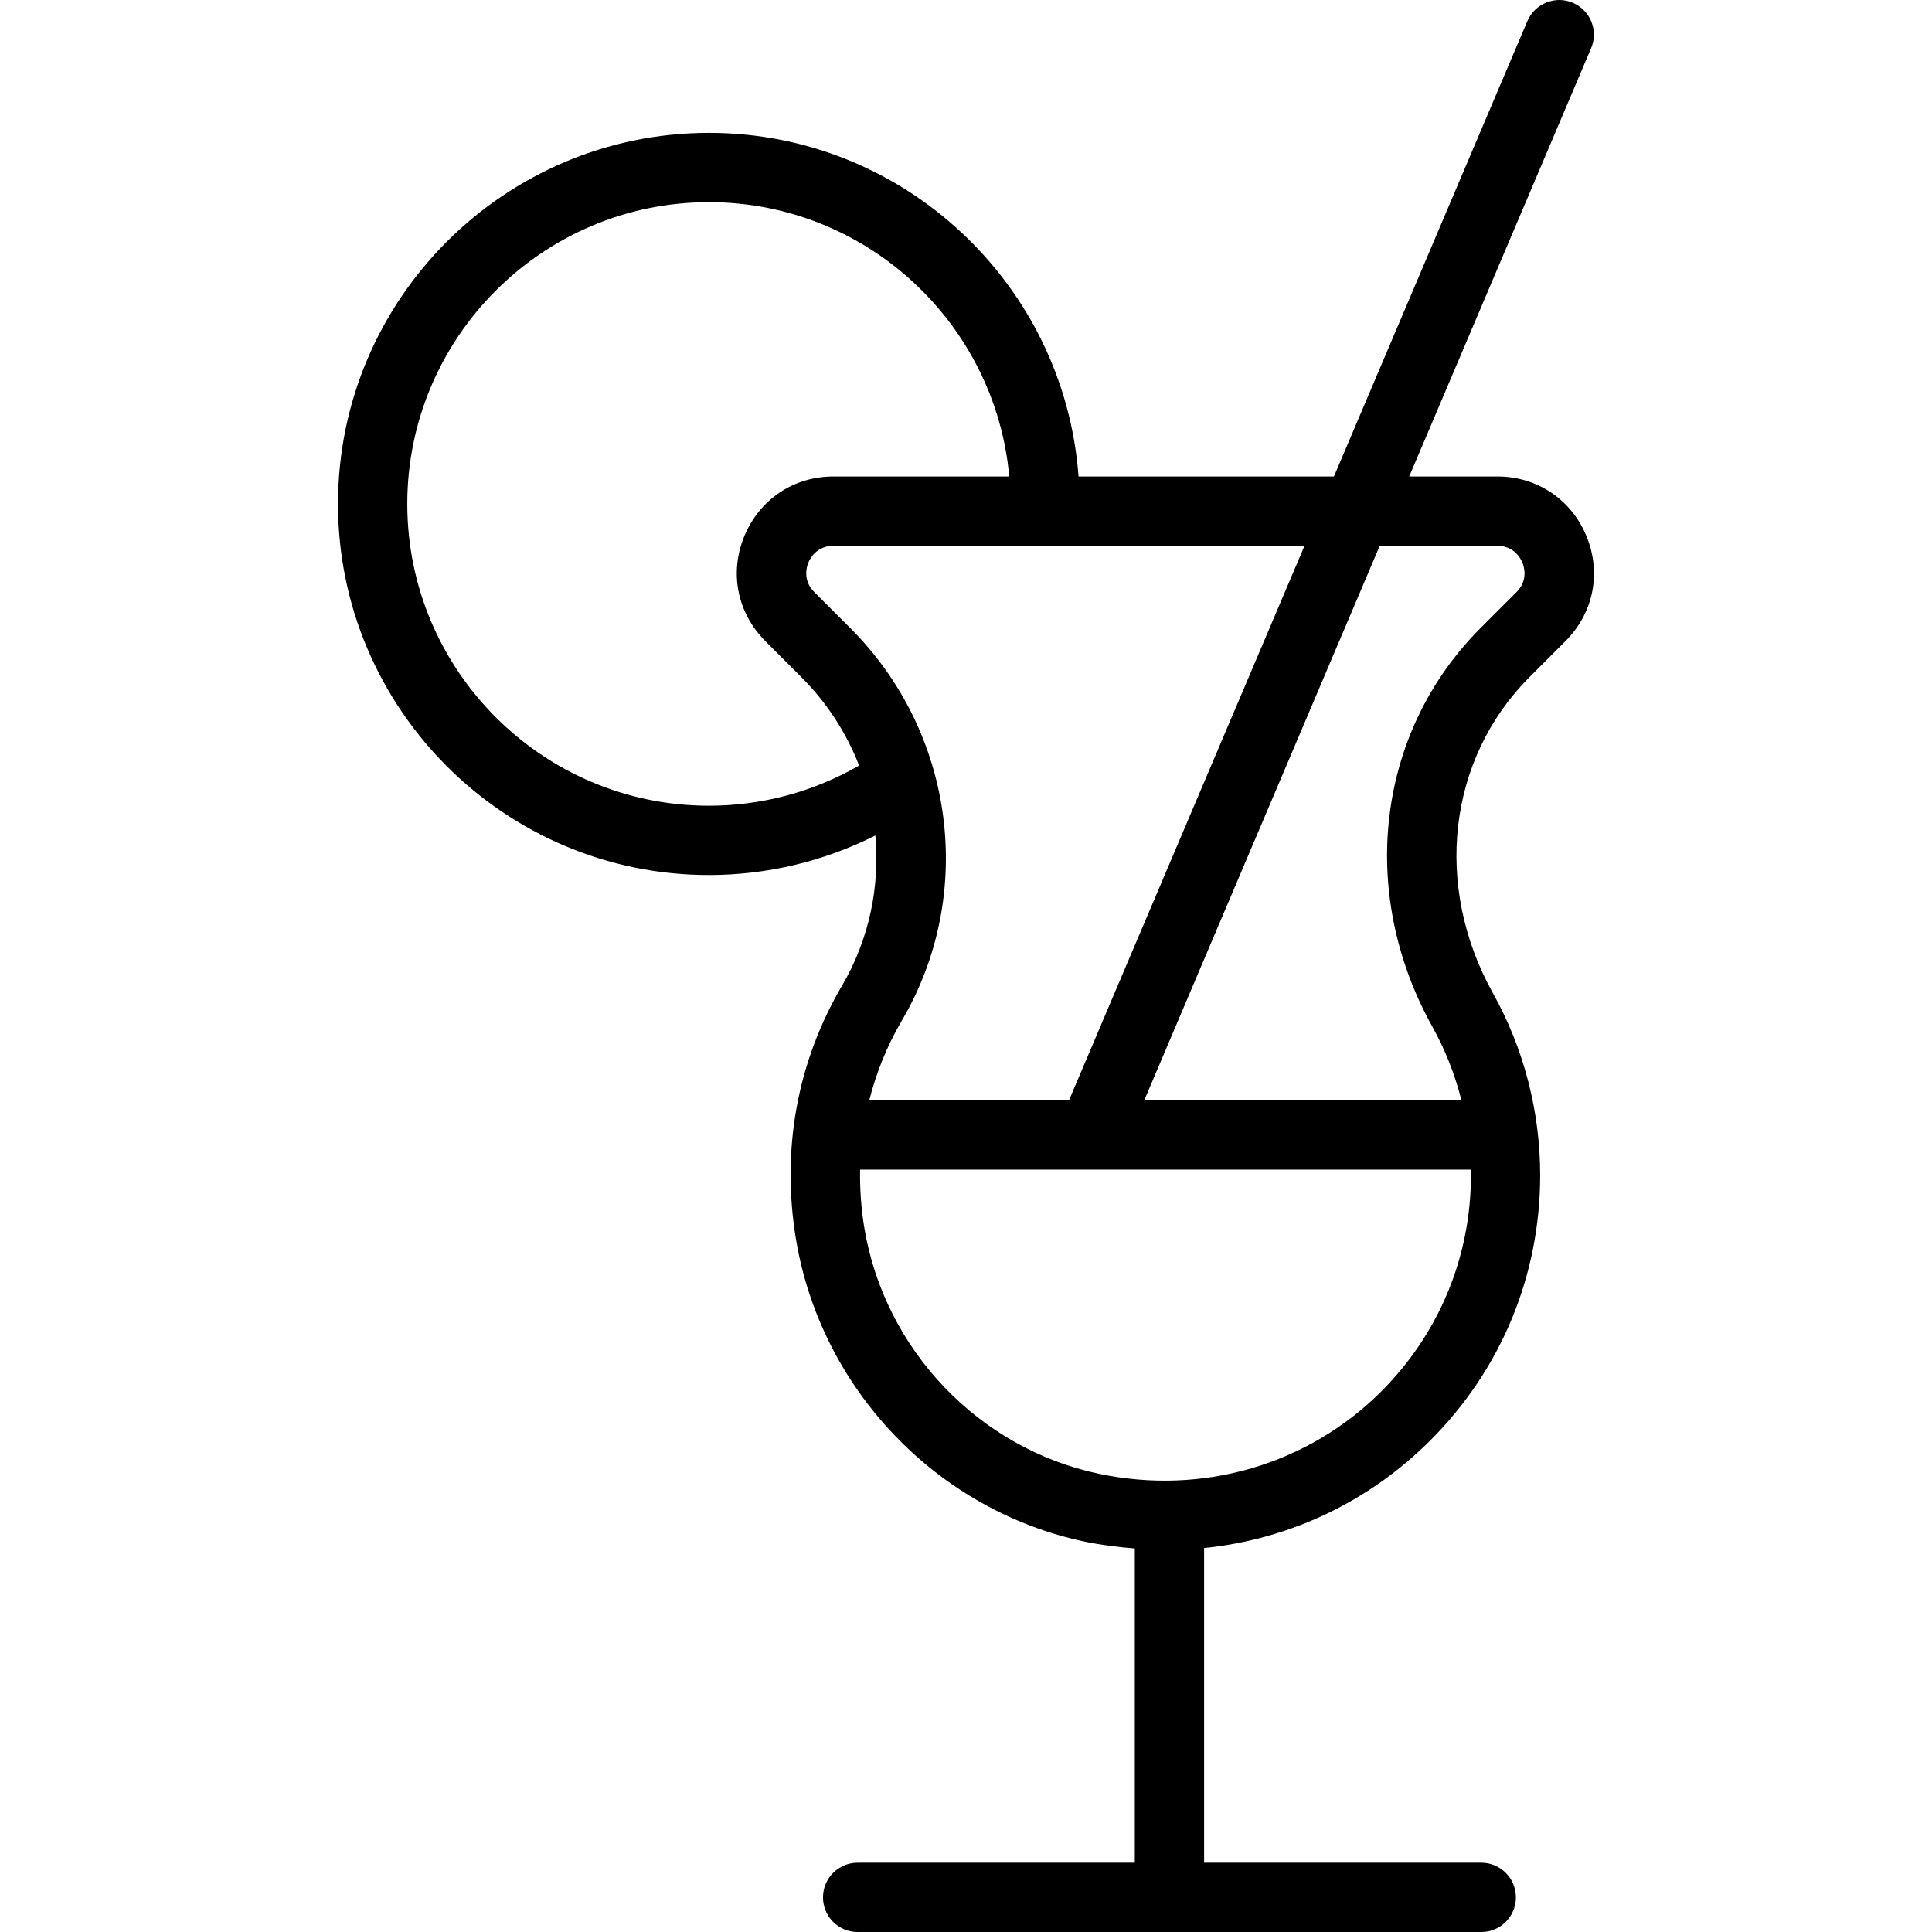 <?xml version="1.0" encoding="iso-8859-1"?>
<!-- Generator: Adobe Illustrator 16.0.0, SVG Export Plug-In . SVG Version: 6.00 Build 0)  -->
<!DOCTYPE svg PUBLIC "-//W3C//DTD SVG 1.1//EN" "http://www.w3.org/Graphics/SVG/1.1/DTD/svg11.dtd">
<svg version="1.1" id="Capa_1" xmlns="http://www.w3.org/2000/svg" xmlns:xlink="http://www.w3.org/1999/xlink" x="0px" y="0px"
	 width="85.641px" height="85.642px" viewBox="0 0 85.641 85.642" style="enable-background:new 0 0 85.641 85.642;"
	 xml:space="preserve">
<g>
	<g id="_x32_0_1_">
		<g>
			<path d="M66.377,21.122h-3.91l8.063-18.986c0.333-0.779-0.032-1.683-0.812-2.013c-0.776-0.333-1.68,0.033-2.014,0.813
				l-8.574,20.186H47.809C47.183,12.619,40.086,5.89,31.428,5.89c-9.067,0-16.445,7.378-16.445,16.448
				c0,9.07,7.378,16.45,16.445,16.45c2.576,0,5.096-0.607,7.374-1.753c0.204,2.27-0.269,4.599-1.48,6.662
				c-1.994,3.401-2.699,7.3-2.033,11.266c1.115,6.634,6.263,12.008,12.81,13.376c0.731,0.152,1.469,0.242,2.204,0.301v13.93H38.018
				c-0.85,0-1.536,0.688-1.536,1.536c0,0.851,0.687,1.536,1.536,1.536H65.66c0.851,0,1.536-0.687,1.536-1.536
				c0-0.849-0.688-1.536-1.536-1.536H53.375V68.621c3.789-0.387,7.303-2.045,10.032-4.776c3.138-3.139,4.865-7.312,4.865-11.753
				c0-2.823-0.724-5.613-2.095-8.07c-2.65-4.758-1.997-10.391,1.629-14.015l1.59-1.591c1.245-1.248,1.6-3.03,0.924-4.659
				C69.646,22.134,68.133,21.122,66.377,21.122z M31.428,35.716c-7.376,0-13.374-6-13.374-13.378
				c0-7.375,5.998-13.376,13.374-13.376c6.962,0,12.692,5.354,13.31,12.16h-7.794c-1.761,0-3.271,1.012-3.947,2.638
				c-0.675,1.626-0.317,3.411,0.927,4.656l1.596,1.597c1.146,1.146,2.004,2.486,2.563,3.922
				C36.065,35.096,33.779,35.716,31.428,35.716z M39.97,45.251c3.3-5.61,2.36-12.77-2.279-17.411l-1.596-1.596
				c-0.528-0.528-0.333-1.134-0.261-1.309c0.072-0.174,0.365-0.741,1.109-0.741h20.883l-10.44,24.579h-8.853
				C38.842,47.549,39.317,46.366,39.97,45.251z M61.236,61.672c-3.245,3.247-7.903,4.624-12.507,3.661
				c-5.321-1.113-9.506-5.485-10.411-10.88c-0.147-0.876-0.206-1.747-0.192-2.607h27.061c0.002,0.082,0.017,0.164,0.017,0.246
				C65.202,55.71,63.792,59.112,61.236,61.672z M67.226,26.244l-1.591,1.59c-4.606,4.605-5.465,11.711-2.139,17.682
				c0.571,1.024,1,2.123,1.286,3.258H50.721l10.439-24.579h5.215c0.744,0,1.035,0.567,1.107,0.741
				C67.556,25.11,67.75,25.719,67.226,26.244z"/>
		</g>
	</g>
</g>
<g>
</g>
<g>
</g>
<g>
</g>
<g>
</g>
<g>
</g>
<g>
</g>
<g>
</g>
<g>
</g>
<g>
</g>
<g>
</g>
<g>
</g>
<g>
</g>
<g>
</g>
<g>
</g>
<g>
</g>
</svg>
